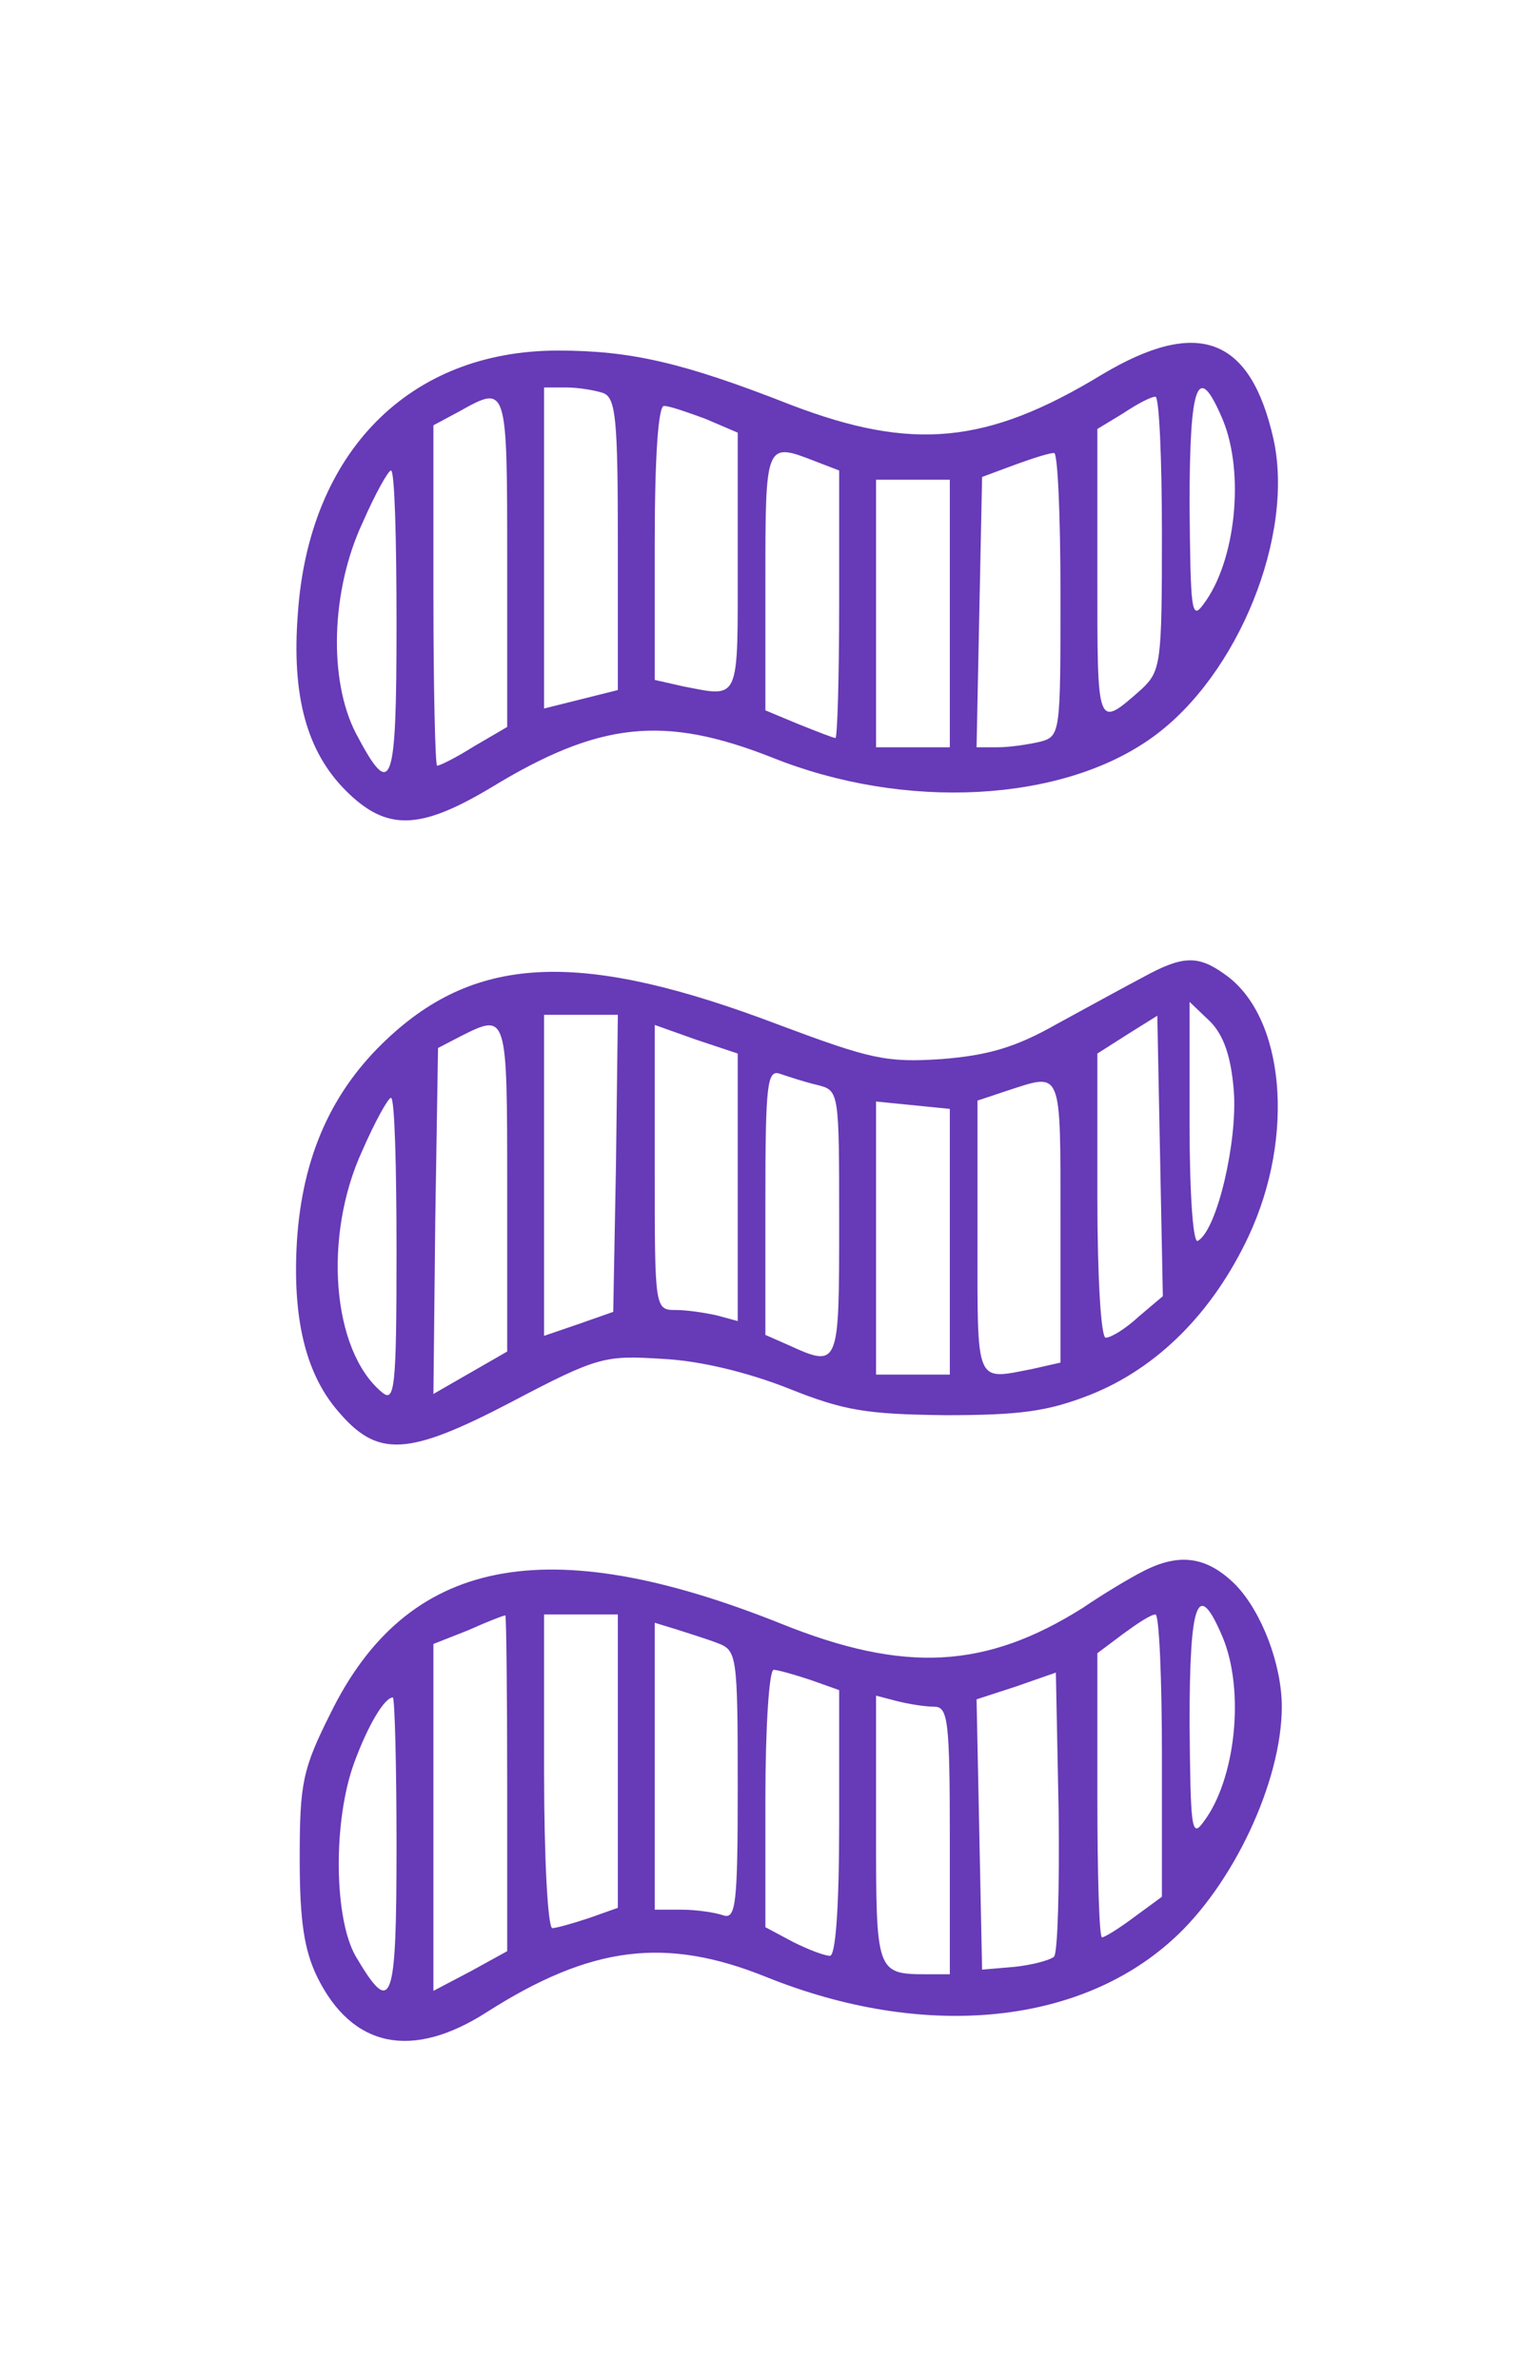 <?xml version="1.0" standalone="no"?>
<!DOCTYPE svg PUBLIC "-//W3C//DTD SVG 20010904//EN"
 "http://www.w3.org/TR/2001/REC-SVG-20010904/DTD/svg10.dtd">
<svg version="1.0" xmlns="http://www.w3.org/2000/svg"
 width="167pt" height="258pt" viewBox="0 0 167 258"
 preserveAspectRatio="xMidYMid meet">

<g transform="translate(0,258) scale(0.1,-0.1)"
fill="#000000" stroke="none">
<path fill="#673ab7" d="M1195 2174 c-125 -76 -206 -83 -337 -33 -117 46 -174 59 -253 59
-161 0 -270 -110 -282 -285 -7 -90 10 -150 52 -192 44 -44 80 -43 157 3 118
72 188 79 305 33 144 -58 315 -49 413 22 93 67 154 219 131 323 -25 111 -82
132 -186 70z m-541 -20 c14 -5 16 -29 16 -164 l0 -158 -40 -10 -40 -10 0 174
0 174 24 0 c13 0 31 -3 40 -6z m672 -29 c24 -58 14 -154 -21 -200 -13 -18 -14
-7 -15 108 0 133 9 156 36 92z m-776 -154 l0 -179 -36 -21 c-19 -12 -37 -21
-40 -21 -2 0 -4 83 -4 185 l0 184 28 15 c52 29 52 30 52 -163z m710 31 c0
-141 -1 -149 -22 -169 -49 -43 -48 -45 -48 124 l0 158 28 17 c15 10 30 18 35
18 4 0 7 -67 7 -148z m-495 124 l35 -15 0 -140 c0 -153 3 -147 -59 -135 l-31
7 0 148 c0 96 4 149 10 149 6 0 26 -7 45 -14z m119 -46 l26 -10 0 -145 c0 -80
-2 -145 -4 -145 -2 0 -20 7 -40 15 l-36 15 0 140 c0 151 0 151 54 130z m266
-144 c0 -151 0 -154 -22 -160 -13 -3 -33 -6 -46 -6 l-23 0 3 147 3 146 35 13
c19 7 38 13 43 13 4 1 7 -68 7 -153z m-720 -32 c0 -178 -5 -193 -44 -119 -30
58 -27 155 7 228 14 32 28 57 31 57 4 0 6 -75 6 -166z m600 11 l0 -145 -40 0
-40 0 0 145 0 145 40 0 40 0 0 -145z"/>
<path fill="#673ab7" d="M1240 1521 c-19 -10 -61 -33 -94 -51 -44 -25 -74 -34 -125 -38 -60
-4 -77 0 -176 37 -213 81 -327 77 -425 -15 -60 -56 -92 -127 -98 -219 -5 -83
9 -143 44 -184 43 -51 75 -50 188 9 95 50 102 51 165 47 41 -2 93 -15 136 -32
60 -24 84 -28 170 -29 81 0 111 4 157 22 73 29 133 89 172 172 51 109 39 239
-26 284 -29 21 -46 20 -88 -3z m98 -124 c4 -54 -18 -150 -39 -162 -5 -4 -9 48
-9 127 l0 132 22 -21 c15 -15 23 -38 26 -76z m-670 -78 l-3 -161 -37 -13 -38
-13 0 174 0 174 40 0 40 0 -2 -161z m567 -166 c-14 -13 -30 -23 -36 -23 -5 0
-9 64 -9 154 l0 154 33 21 32 20 3 -152 3 -152 -26 -22z m-685 140 l0 -178
-40 -23 -40 -23 2 188 3 187 25 13 c50 25 50 25 50 -164z m250 0 l0 -145 -22
6 c-13 3 -33 6 -45 6 -23 0 -23 1 -23 154 l0 155 45 -16 45 -15 0 -145z m86
111 c24 -6 24 -6 24 -150 0 -156 0 -157 -55 -132 l-25 11 0 145 c0 128 2 143
16 138 9 -3 27 -9 40 -12z m264 -148 l0 -153 -31 -7 c-62 -12 -59 -19 -59 143
l0 148 33 11 c59 19 57 25 57 -142z m-720 -32 c0 -150 -2 -165 -16 -153 -54
45 -64 169 -21 262 14 32 28 57 31 57 4 0 6 -75 6 -166z m600 10 l0 -144 -40
0 -40 0 0 148 0 148 40 -4 40 -4 0 -144z"/>
<path fill="#673ab7"  d="M1240 877 c-14 -7 -44 -25 -66 -40 -105 -66 -193 -71 -327 -17 -255
102 -406 72 -489 -98 -30 -60 -33 -75 -33 -157 0 -68 5 -99 19 -128 38 -77
103 -90 184 -38 113 72 194 82 303 38 169 -68 337 -53 440 40 66 59 119 172
119 253 0 46 -22 103 -50 132 -31 31 -61 35 -100 15z m86 -72 c24 -58 14 -154
-21 -200 -13 -18 -14 -7 -15 108 0 133 9 156 36 92z m-776 -157 l0 -183 -40
-22 -40 -21 0 188 0 188 38 15 c20 9 38 16 40 16 1 1 2 -81 2 -181z m120 23
l0 -159 -31 -11 c-18 -6 -36 -11 -40 -11 -5 0 -9 77 -9 170 l0 170 40 0 40 0
0 -159z m590 6 l0 -153 -30 -22 c-16 -12 -32 -22 -35 -22 -3 0 -5 69 -5 154
l0 154 28 21 c15 11 30 21 35 21 4 0 7 -69 7 -153z m-482 122 c21 -8 22 -12
22 -155 0 -129 -2 -145 -16 -140 -9 3 -29 6 -45 6 l-29 0 0 156 0 155 23 -7
c12 -4 32 -10 45 -15z m101 -40 l31 -11 0 -144 c0 -94 -4 -144 -10 -144 -6 0
-24 7 -40 15 l-30 16 0 139 c0 77 4 140 9 140 4 0 22 -5 40 -11z m264 -300
c-5 -4 -24 -9 -43 -11 l-35 -3 -3 147 -3 146 43 14 43 15 3 -150 c1 -83 -1
-154 -5 -158z m-713 120 c0 -172 -5 -186 -44 -120 -24 41 -25 147 -2 210 15
41 33 71 42 71 2 0 4 -72 4 -161z m583 151 c15 0 17 -14 17 -145 l0 -145 -24
0 c-56 0 -56 1 -56 157 l0 145 23 -6 c12 -3 30 -6 40 -6z"/>
</g>
</svg>
